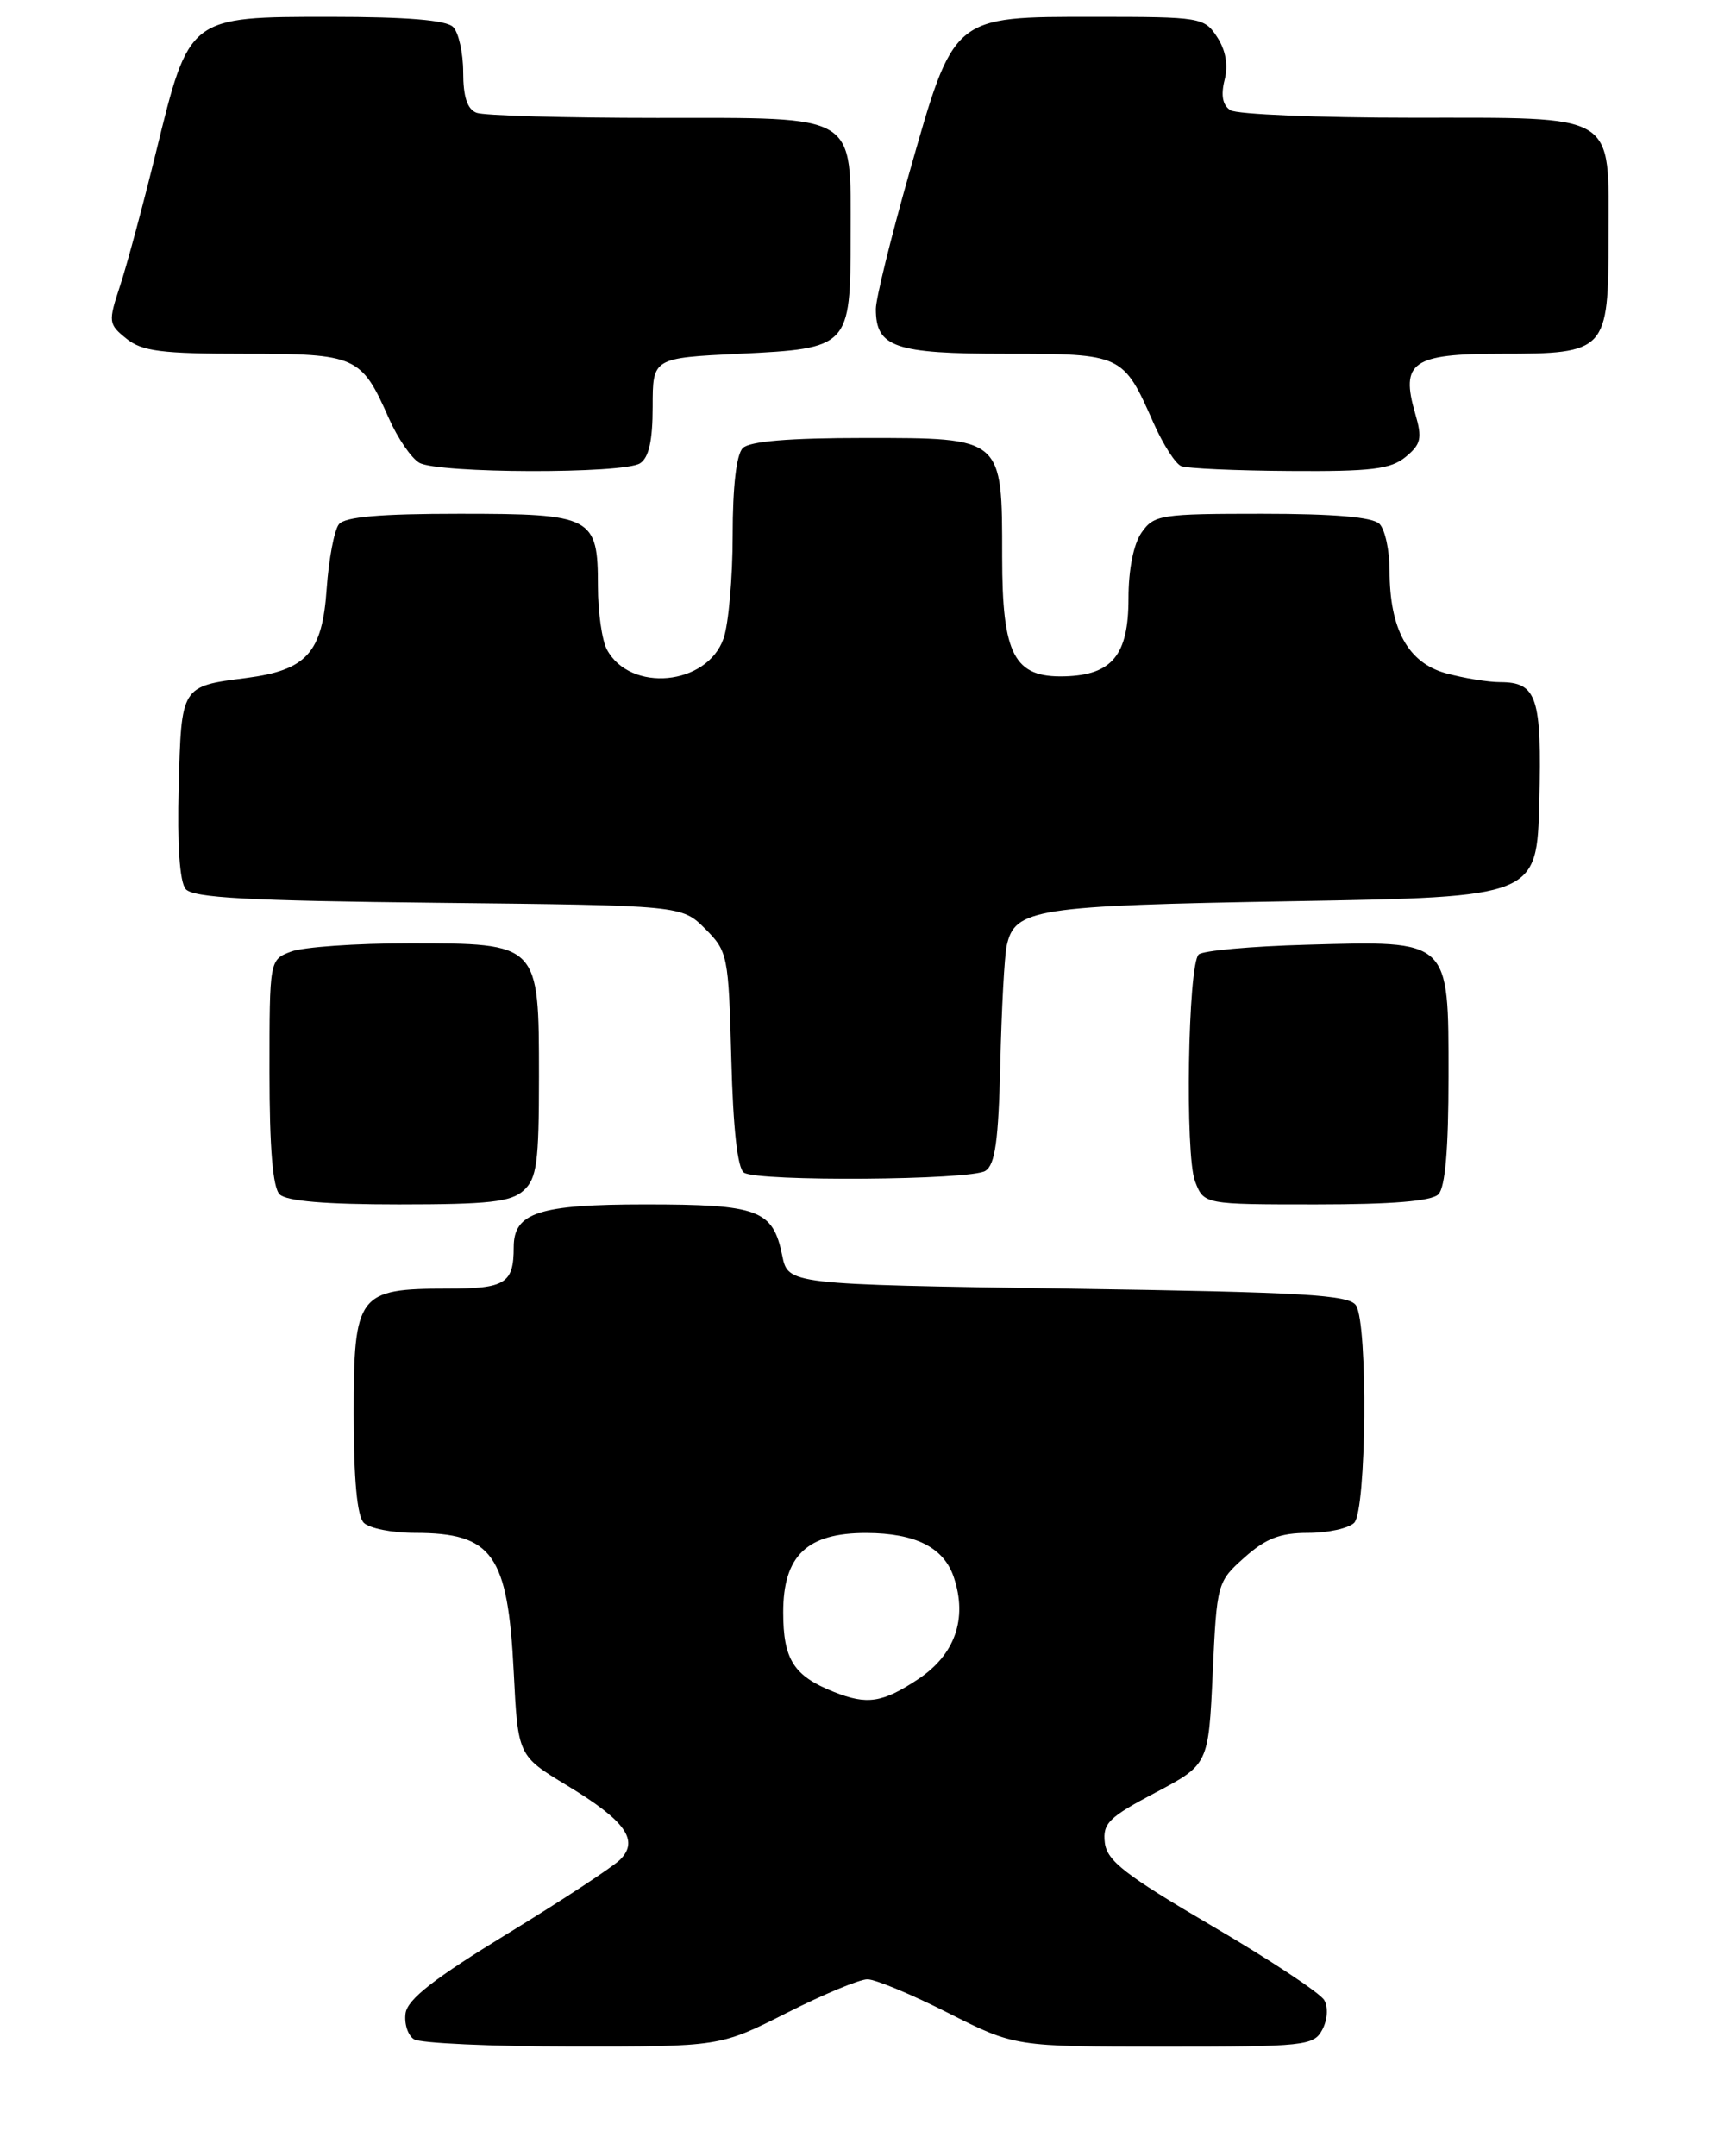 <?xml version="1.0" encoding="UTF-8" standalone="no"?>
<!DOCTYPE svg PUBLIC "-//W3C//DTD SVG 1.1//EN" "http://www.w3.org/Graphics/SVG/1.1/DTD/svg11.dtd" >
<svg xmlns="http://www.w3.org/2000/svg" xmlns:xlink="http://www.w3.org/1999/xlink" version="1.1" viewBox="0 0 204 256">
 <g >
 <path fill="currentColor"
d=" M 93.40 239.00 C 97.74 236.80 102.06 235.00 103.00 235.00 C 103.94 235.00 108.26 236.80 112.60 239.00 C 120.50 242.99 120.50 242.99 138.21 243.00 C 154.95 243.00 155.99 242.89 157.01 240.99 C 157.63 239.83 157.73 238.34 157.25 237.48 C 156.79 236.65 150.80 232.69 143.95 228.68 C 133.58 222.60 131.45 220.94 131.19 218.78 C 130.92 216.49 131.66 215.76 137.19 212.84 C 143.50 209.50 143.50 209.50 144.00 198.67 C 144.49 187.95 144.54 187.80 147.77 184.92 C 150.30 182.66 152.00 182.00 155.32 182.00 C 157.67 182.00 160.14 181.46 160.80 180.80 C 162.26 179.34 162.45 157.26 161.02 155.00 C 160.22 153.73 154.92 153.42 126.83 153.00 C 93.58 152.50 93.58 152.50 92.88 149.05 C 91.77 143.63 90.08 143.00 76.64 143.00 C 63.99 143.00 61.00 143.97 61.00 148.07 C 61.00 152.39 60.02 153.00 53.12 153.00 C 42.49 153.00 42.00 153.65 42.00 167.86 C 42.00 175.66 42.40 180.00 43.20 180.80 C 43.86 181.46 46.59 182.00 49.27 182.00 C 58.49 182.00 60.30 184.54 61.00 198.48 C 61.50 208.46 61.50 208.46 67.32 211.98 C 74.26 216.17 75.93 218.50 73.64 220.79 C 72.77 221.66 66.76 225.61 60.28 229.57 C 51.59 234.88 48.41 237.35 48.16 239.02 C 47.98 240.26 48.43 241.66 49.16 242.12 C 49.90 242.59 58.38 242.97 68.00 242.98 C 85.50 242.99 85.50 242.99 93.40 239.00 Z  M 62.17 141.35 C 63.75 139.92 64.00 138.05 64.00 127.85 C 64.00 111.95 64.04 112.00 48.57 112.00 C 42.28 112.00 35.98 112.44 34.57 112.98 C 32.00 113.95 32.00 113.95 32.00 127.28 C 32.00 136.31 32.39 140.99 33.20 141.80 C 34.01 142.61 38.62 143.00 47.37 143.00 C 58.04 143.00 60.67 142.71 62.17 141.35 Z  M 170.80 141.80 C 171.61 140.99 172.00 136.43 172.00 127.82 C 172.00 111.43 172.28 111.69 155.13 112.17 C 148.55 112.35 142.79 112.87 142.33 113.33 C 141.06 114.60 140.70 137.11 141.90 140.25 C 142.95 143.00 142.95 143.00 156.28 143.00 C 165.31 143.00 169.99 142.61 170.80 141.80 Z  M 117.00 139.02 C 118.17 138.29 118.56 135.46 118.78 126.29 C 118.93 119.80 119.27 113.50 119.54 112.28 C 120.50 107.89 122.84 107.53 153.50 107.00 C 182.50 106.50 182.50 106.50 182.78 95.14 C 183.09 82.78 182.51 81.00 178.13 80.99 C 176.68 80.99 173.78 80.51 171.67 79.93 C 167.18 78.68 165.00 74.69 165.00 67.73 C 165.00 65.35 164.46 62.86 163.80 62.20 C 162.99 61.39 158.43 61.00 149.86 61.00 C 137.82 61.00 137.03 61.12 135.56 63.22 C 134.60 64.59 134.00 67.60 134.00 71.07 C 134.00 77.77 132.06 80.14 126.44 80.30 C 120.41 80.47 119.00 77.78 119.00 66.11 C 119.00 51.88 119.14 52.00 102.64 52.00 C 93.68 52.00 89.01 52.39 88.20 53.20 C 87.44 53.96 87.00 57.77 87.00 63.55 C 87.00 68.58 86.51 74.10 85.92 75.80 C 83.97 81.41 74.82 82.27 72.06 77.11 C 71.48 76.02 71.00 72.66 71.00 69.64 C 71.00 61.32 70.38 61.00 54.55 61.00 C 45.11 61.00 40.95 61.36 40.24 62.25 C 39.69 62.94 39.04 66.38 38.79 69.90 C 38.27 77.52 36.41 79.57 29.21 80.50 C 21.49 81.49 21.53 81.42 21.22 93.46 C 21.03 100.28 21.34 104.70 22.04 105.55 C 22.91 106.60 29.42 106.95 52.05 107.19 C 80.96 107.50 80.96 107.50 83.73 110.27 C 86.42 112.96 86.51 113.40 86.84 125.76 C 87.05 134.01 87.58 138.75 88.34 139.23 C 90.04 140.31 115.24 140.13 117.00 139.02 Z  M 76.00 55.01 C 77.05 54.34 77.50 52.32 77.50 48.28 C 77.50 42.50 77.50 42.50 87.83 42.00 C 100.86 41.37 101.00 41.22 101.00 28.03 C 101.00 13.32 102.12 14.00 78.03 14.00 C 67.10 14.00 57.45 13.73 56.58 13.39 C 55.49 12.97 55.00 11.49 55.00 8.59 C 55.00 6.29 54.46 3.86 53.80 3.20 C 52.99 2.39 48.30 2.00 39.25 2.00 C 22.36 2.00 22.48 1.91 18.53 18.04 C 16.99 24.34 15.06 31.50 14.25 33.95 C 12.84 38.23 12.87 38.48 15.00 40.20 C 16.86 41.71 19.16 42.00 29.04 42.00 C 42.34 42.00 42.90 42.25 46.19 49.70 C 47.22 52.03 48.84 54.39 49.78 54.94 C 51.98 56.22 74.01 56.28 76.00 55.01 Z  M 166.91 54.25 C 168.74 52.74 168.90 52.04 168.05 49.12 C 166.27 43.00 167.69 42.00 178.21 42.00 C 190.76 42.00 191.00 41.74 191.00 28.17 C 191.00 13.19 192.35 14.00 167.60 13.98 C 156.54 13.98 146.88 13.57 146.11 13.09 C 145.18 12.50 144.95 11.34 145.41 9.50 C 145.86 7.73 145.55 5.96 144.52 4.39 C 143.00 2.07 142.56 2.00 130.03 2.00 C 113.01 2.00 113.32 1.74 107.98 20.50 C 105.79 28.20 104.00 35.48 104.00 36.68 C 104.00 41.23 106.22 42.00 119.42 42.00 C 133.27 42.00 133.36 42.04 136.97 50.21 C 138.10 52.76 139.58 55.07 140.26 55.34 C 140.94 55.62 146.74 55.88 153.14 55.92 C 162.83 55.99 165.14 55.71 166.91 54.25 Z  M 99.02 200.88 C 94.24 198.98 93.00 197.03 93.00 191.42 C 93.00 184.69 95.83 181.99 102.88 182.01 C 108.74 182.03 112.09 183.74 113.27 187.30 C 114.90 192.21 113.39 196.48 109.00 199.38 C 104.77 202.18 102.95 202.45 99.02 200.88 Z "/>
</g>
</svg>